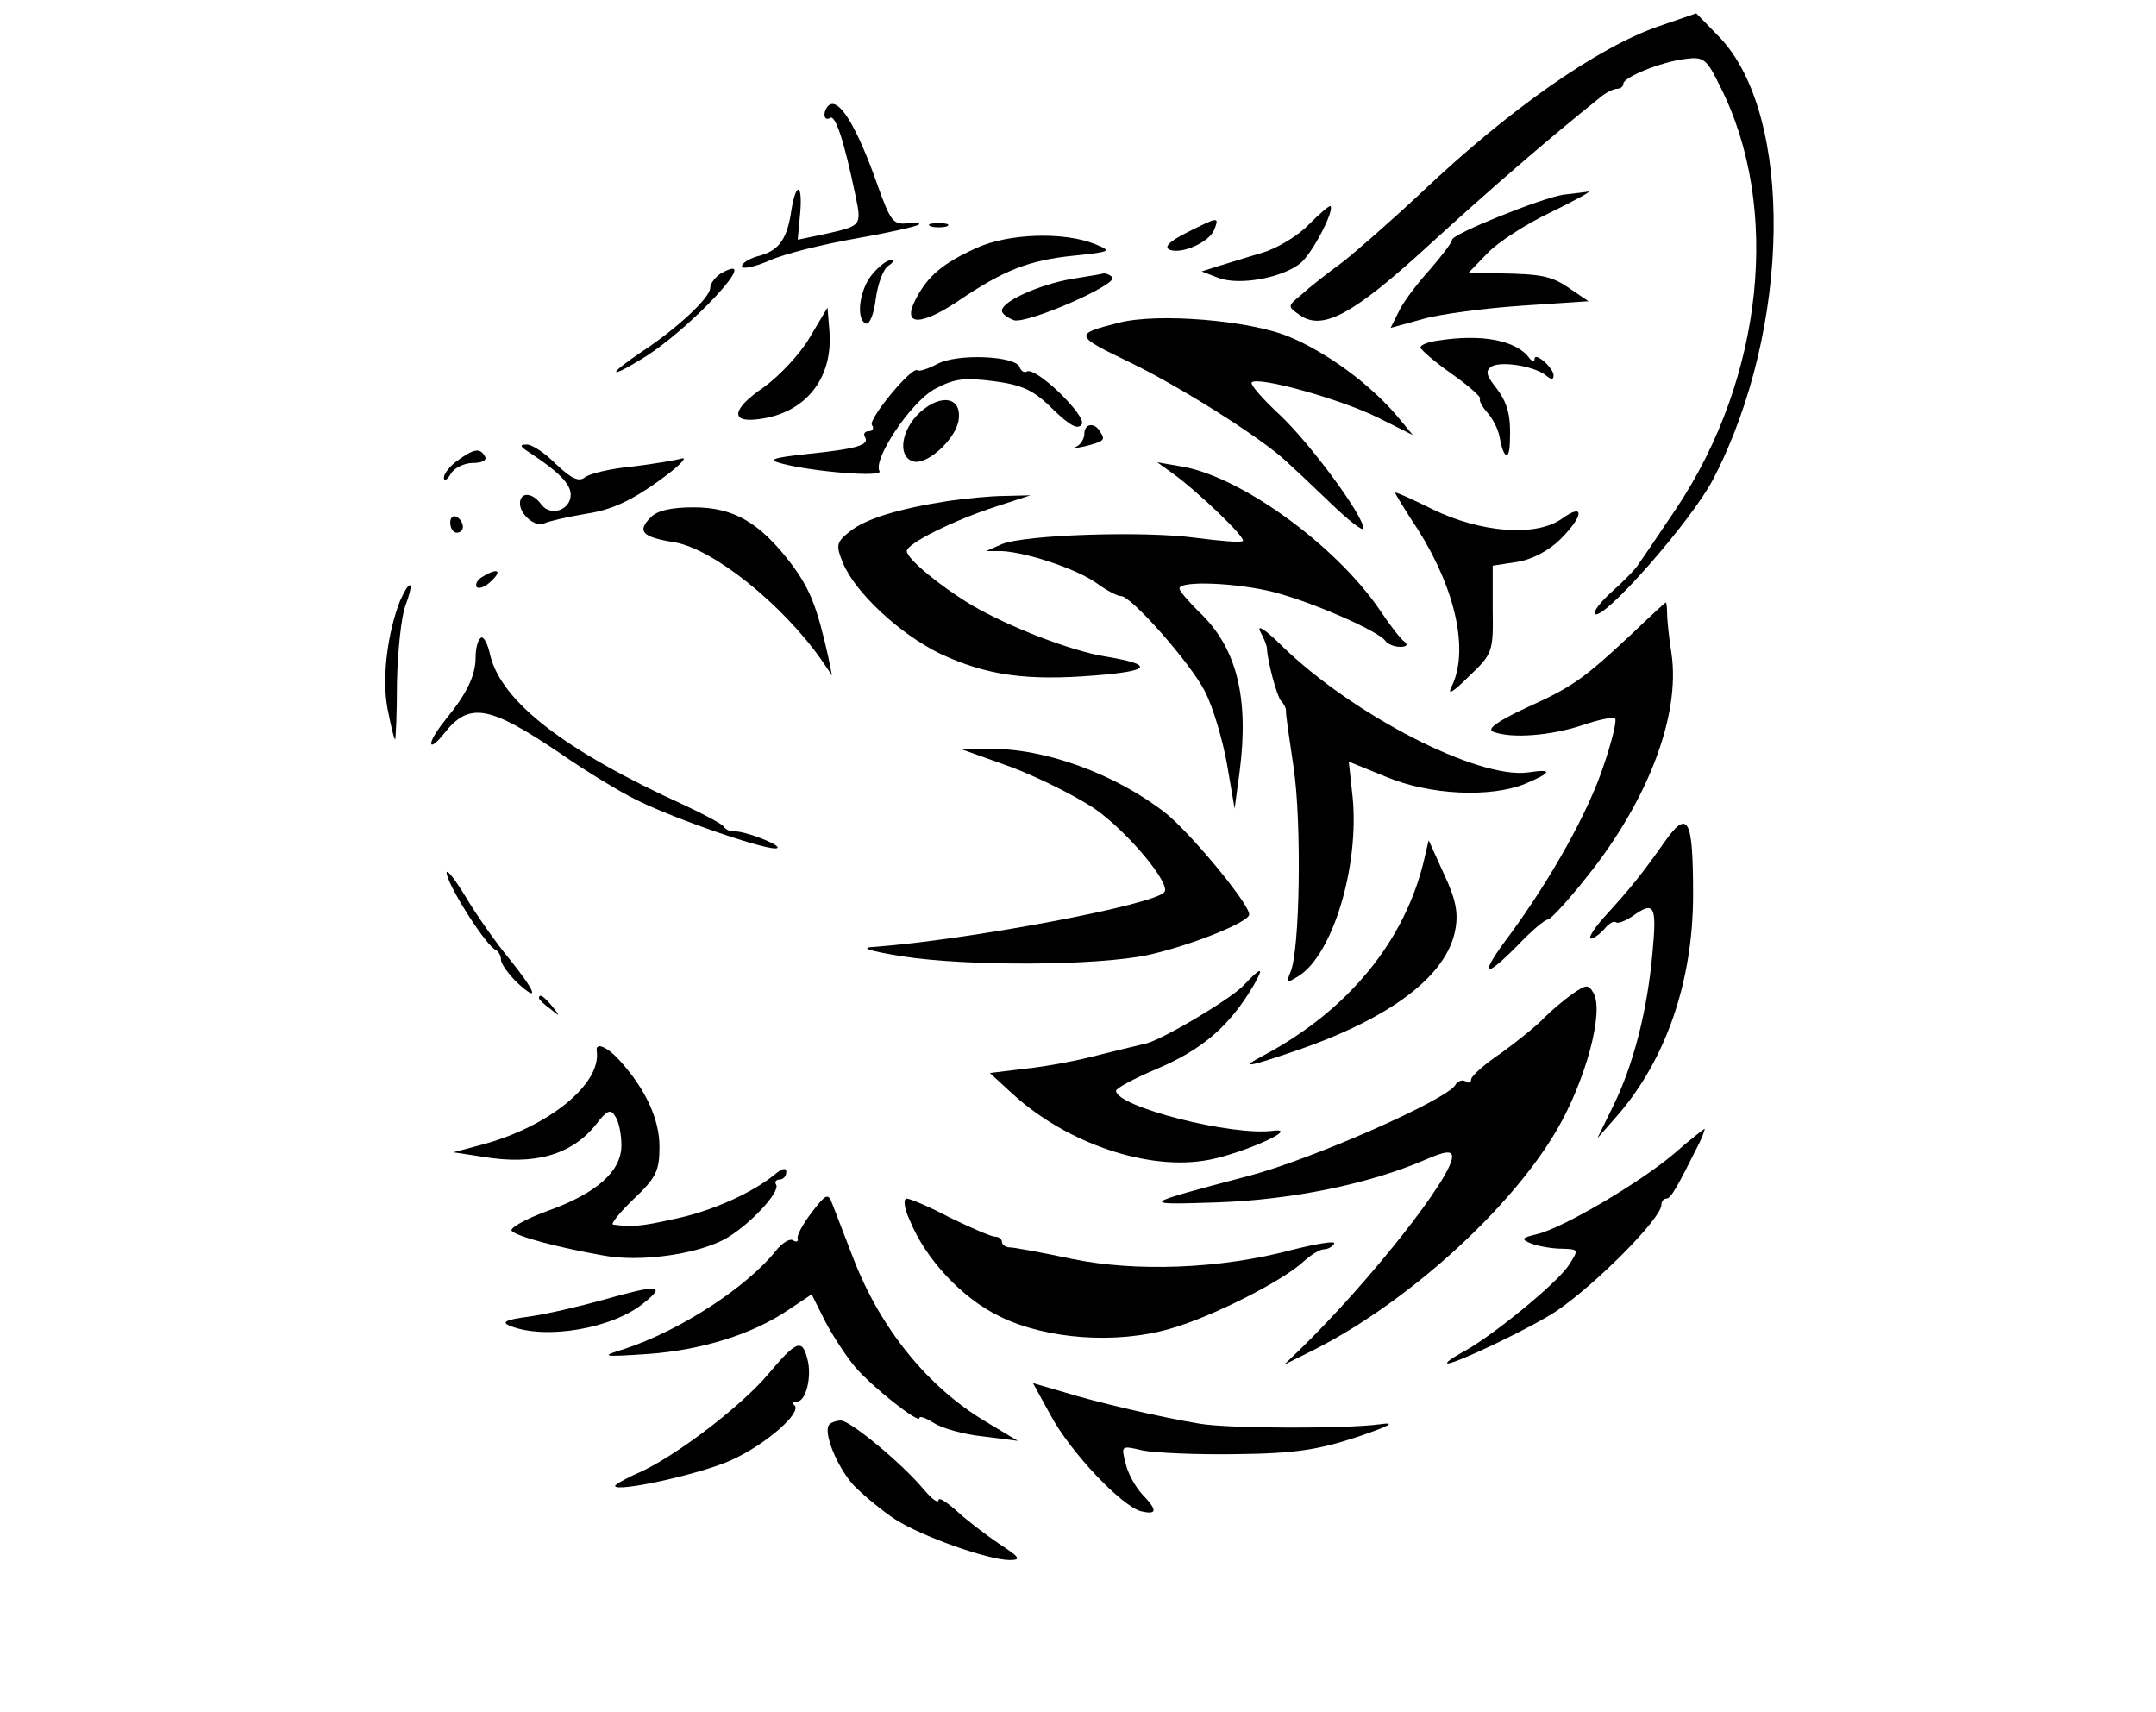 <?xml version="1.0" standalone="no"?>
<!DOCTYPE svg PUBLIC "-//W3C//DTD SVG 20010904//EN"
 "http://www.w3.org/TR/2001/REC-SVG-20010904/DTD/svg10.dtd">
<svg version="1.0" xmlns="http://www.w3.org/2000/svg"
 width="340pt" height="270pt" viewBox="0 0 340 270"
 preserveAspectRatio="xMidYMid meet">

<g transform="translate(0,270) scale(0.1,-0.1)"
fill="#000000" stroke="none">
<path d="M2617 2659 c-97 -33 -238 -132 -377 -264 -47 -44 -104 -94 -125 -110
-22 -16 -50 -38 -62 -49 -23 -19 -23 -19 -3 -33 36 -25 84 1 204 111 94 86
190 169 269 232 9 8 22 14 27 14 6 0 10 4 10 8 0 10 58 34 97 39 30 4 34 1 56
-44 96 -190 68 -458 -69 -664 -27 -40 -53 -79 -59 -87 -5 -9 -25 -29 -43 -45
-18 -16 -30 -32 -27 -35 12 -13 153 147 187 213 123 237 127 573 10 696 l-37
38 -58 -20z"/>
<path d="M1306 2533 c-9 -10 -7 -25 3 -19 8 6 22 -35 40 -122 10 -48 10 -48
-48 -61 l-43 -9 4 43 c4 50 -8 47 -15 -3 -7 -41 -20 -58 -52 -66 -14 -4 -25
-11 -25 -16 0 -5 20 -1 43 9 24 11 86 26 137 35 51 9 96 19 99 22 3 3 -5 4
-18 2 -22 -3 -27 4 -46 57 -34 97 -63 144 -79 128z"/>
<path d="M2465 2393 c-36 -6 -175 -62 -175 -71 0 -4 -16 -25 -35 -47 -20 -22
-42 -51 -49 -66 l-13 -26 51 14 c28 8 98 17 156 21 l105 7 -28 19 c-30 21 -45
24 -116 25 l-45 1 30 31 c16 17 61 46 99 64 39 19 66 34 60 33 -5 -1 -23 -3
-40 -5z"/>
<path d="M2064 2346 c-16 -17 -50 -38 -75 -45 -24 -7 -55 -17 -69 -21 l-25 -8
26 -10 c33 -13 103 0 131 24 19 17 53 83 46 89 -2 1 -17 -12 -34 -29z"/>
<path d="M1873 2334 c-30 -15 -38 -24 -28 -28 19 -7 62 12 70 32 8 21 6 20
-42 -4z"/>
<path d="M1468 2343 c6 -2 18 -2 25 0 6 3 1 5 -13 5 -14 0 -19 -2 -12 -5z"/>
<path d="M1540 2309 c-53 -24 -77 -44 -96 -81 -22 -42 7 -43 68 -2 71 48 111
64 183 71 57 6 59 7 32 18 -49 20 -137 17 -187 -6z"/>
<path d="M1376 2268 c-20 -23 -27 -70 -11 -78 6 -3 13 14 16 38 3 24 12 48 20
53 8 5 9 9 4 9 -6 0 -19 -10 -29 -22z"/>
<path d="M1137 2269 c-9 -6 -17 -16 -17 -23 0 -15 -51 -63 -107 -100 -55 -37
-55 -45 -1 -12 75 45 195 174 125 135z"/>
<path d="M1689 2260 c-50 -9 -109 -35 -109 -50 0 -5 9 -11 19 -15 21 -6 166
57 155 68 -4 4 -10 6 -13 6 -3 -1 -27 -5 -52 -9z"/>
<path d="M1277 2168 c-15 -26 -48 -61 -73 -79 -50 -34 -53 -56 -8 -50 74 9
118 64 112 139 l-3 37 -28 -47z"/>
<path d="M1764 2191 c-71 -18 -70 -20 17 -62 79 -38 209 -120 248 -157 10 -9
42 -39 70 -66 28 -27 51 -45 51 -39 0 20 -84 134 -132 179 -27 25 -47 48 -44
51 10 10 139 -26 198 -55 l56 -28 -24 29 c-43 51 -111 101 -171 126 -62 26
-208 38 -269 22z"/>
<path d="M2268 2163 c-16 -2 -28 -7 -28 -11 1 -4 23 -23 50 -42 27 -19 47 -37
44 -39 -2 -2 3 -12 11 -21 9 -10 18 -27 20 -40 6 -33 15 -37 16 -9 2 44 -3 63
-22 88 -15 19 -17 26 -7 33 15 9 67 1 86 -14 8 -7 12 -7 12 0 0 12 -30 38 -30
26 0 -5 -4 -4 -8 1 -20 28 -74 39 -144 28z"/>
<path d="M1478 2126 c-15 -8 -29 -12 -31 -10 -8 8 -78 -77 -72 -86 4 -6 1 -10
-5 -10 -6 0 -9 -4 -6 -9 8 -13 -14 -19 -92 -27 -55 -6 -62 -9 -39 -15 49 -13
160 -22 154 -12 -11 18 48 107 86 129 32 17 46 19 94 13 45 -6 63 -14 93 -44
28 -27 40 -33 46 -24 8 13 -73 92 -87 83 -4 -2 -9 1 -11 7 -6 18 -99 22 -130
5z"/>
<path d="M1445 2044 c-26 -29 -28 -67 -3 -72 23 -4 68 39 70 68 4 37 -34 39
-67 4z"/>
<path d="M1710 2016 c0 -8 -6 -17 -12 -20 -7 -3 -2 -3 12 0 31 8 34 10 25 23
-9 16 -25 13 -25 -3z"/>
<path d="M834 1987 c46 -30 66 -50 66 -67 0 -24 -31 -35 -46 -16 -14 20 -34
21 -34 2 0 -18 26 -39 39 -31 6 3 36 10 66 15 40 6 71 21 113 51 31 22 48 39
37 36 -11 -3 -47 -9 -80 -13 -33 -3 -66 -11 -73 -17 -9 -7 -21 -2 -45 21 -18
18 -39 32 -47 31 -11 0 -10 -3 4 -12z"/>
<path d="M722 1974 c-12 -8 -22 -21 -22 -27 0 -7 5 -4 11 6 5 9 21 17 35 17
14 0 22 4 19 10 -8 14 -17 13 -43 -6z"/>
<path d="M1850 1953 c40 -29 115 -101 110 -106 -3 -3 -36 0 -75 5 -80 11 -268
5 -305 -10 l-25 -11 25 0 c39 -2 118 -28 150 -51 15 -11 32 -20 38 -20 16 0
109 -105 132 -150 13 -25 28 -76 35 -115 l12 -70 8 59 c15 117 -5 196 -65 252
-16 16 -30 32 -30 36 0 13 92 9 150 -6 61 -16 166 -62 175 -77 4 -5 14 -9 23
-9 10 0 13 3 7 8 -6 4 -23 26 -39 50 -70 103 -222 213 -316 227 l-35 6 25 -18z"/>
<path d="M2200 1923 c0 -1 16 -28 36 -58 60 -95 81 -192 53 -248 -7 -14 2 -9
27 16 38 36 39 39 38 106 l0 69 39 6 c24 4 50 18 68 36 37 37 38 58 2 32 -41
-29 -128 -22 -204 15 -32 16 -59 28 -59 26z"/>
<path d="M1495 1910 c-77 -12 -131 -28 -156 -49 -20 -16 -21 -21 -10 -48 19
-47 90 -113 154 -144 73 -34 136 -43 245 -34 88 7 93 17 14 30 -54 9 -150 46
-210 81 -50 30 -102 73 -102 85 0 12 75 49 140 70 l55 18 -40 -1 c-22 0 -62
-4 -90 -8z"/>
<path d="M1026 1884 c-22 -22 -13 -31 37 -39 61 -10 170 -97 232 -185 l17 -25
-6 30 c-18 80 -29 107 -59 147 -49 64 -90 88 -153 88 -35 0 -58 -5 -68 -16z"/>
<path d="M710 1876 c0 -9 5 -16 10 -16 6 0 10 4 10 9 0 6 -4 13 -10 16 -5 3
-10 -1 -10 -9z"/>
<path d="M760 1790 c-8 -5 -11 -12 -8 -16 4 -3 14 1 23 10 18 17 9 21 -15 6z"/>
<path d="M631 1753 c-20 -51 -29 -122 -20 -170 5 -25 10 -48 12 -49 1 -1 3 39
3 89 1 51 7 105 13 121 6 16 10 31 8 33 -3 2 -9 -9 -16 -24z"/>
<path d="M2575 1702 c-78 -73 -95 -85 -168 -118 -47 -22 -63 -34 -52 -38 29
-11 90 -6 139 10 26 9 50 14 53 11 3 -3 -5 -36 -18 -74 -24 -73 -82 -177 -148
-267 -49 -65 -43 -73 13 -16 21 22 42 40 47 40 4 0 32 30 62 68 96 120 147
254 133 351 -4 25 -7 54 -7 64 0 9 -1 17 -2 17 -1 0 -25 -22 -52 -48z"/>
<path d="M1987 1705 c6 -11 11 -23 11 -28 1 -20 15 -73 22 -82 5 -5 8 -12 8
-15 -1 -3 5 -43 12 -90 13 -87 10 -290 -5 -323 -7 -17 -6 -18 13 -6 54 34 96
174 85 283 l-6 55 59 -24 c69 -29 165 -33 219 -11 43 18 44 24 5 18 -79 -11
-276 90 -389 200 -24 24 -39 34 -34 23z"/>
<path d="M758 1694 c-5 -4 -8 -18 -8 -31 0 -28 -14 -57 -46 -96 -13 -16 -24
-33 -24 -39 0 -6 9 1 20 15 40 51 71 45 185 -32 39 -27 93 -60 120 -73 60 -30
214 -83 221 -75 5 5 -54 28 -70 26 -5 0 -12 3 -15 8 -3 4 -31 19 -61 33 -189
86 -289 163 -307 237 -4 19 -11 31 -15 27z"/>
<path d="M1593 1491 c43 -16 103 -46 133 -66 52 -36 122 -120 110 -132 -20
-21 -310 -75 -456 -86 -25 -1 -13 -6 43 -15 103 -16 306 -15 387 2 68 15 160
52 160 64 0 17 -93 129 -132 160 -78 61 -191 103 -279 101 l-44 0 78 -28z"/>
<path d="M2624 1371 c-33 -47 -52 -71 -95 -118 -16 -18 -25 -33 -20 -33 4 0
14 7 21 15 7 9 15 13 18 11 2 -3 14 1 26 9 35 25 39 18 32 -57 -8 -91 -30
-177 -62 -242 l-25 -51 29 33 c79 89 122 215 122 351 0 122 -8 136 -46 82z"/>
<path d="M2246 1345 c-30 -128 -119 -237 -251 -308 -42 -22 -30 -21 51 7 148
51 236 118 249 190 5 26 1 48 -18 88 l-24 53 -7 -30z"/>
<path d="M705 1320 c7 -26 63 -113 77 -118 4 -2 8 -9 8 -15 0 -7 12 -23 25
-36 37 -34 30 -15 -11 36 -20 24 -52 69 -71 101 -19 31 -32 46 -28 32z"/>
<path d="M1961 1146 c-21 -22 -132 -88 -156 -92 -5 -1 -37 -9 -70 -17 -33 -9
-86 -19 -117 -22 l-57 -7 37 -34 c85 -77 213 -121 308 -103 53 10 146 51 102
46 -65 -9 -248 38 -248 63 0 4 28 19 63 34 74 31 117 69 155 134 16 28 11 28
-17 -2z"/>
<path d="M2480 1133 c-14 -10 -34 -27 -45 -38 -11 -12 -41 -36 -67 -55 -27
-18 -48 -37 -48 -42 0 -5 -4 -7 -9 -3 -5 3 -13 0 -16 -6 -15 -24 -226 -117
-325 -143 -174 -46 -174 -46 -50 -42 117 4 239 29 327 67 32 14 43 15 43 5 0
-32 -130 -197 -240 -304 l-25 -24 50 25 c145 74 307 220 380 345 45 77 75 186
58 216 -8 14 -11 14 -33 -1z"/>
<path d="M850 1126 c0 -2 8 -10 18 -17 15 -13 16 -12 3 4 -13 16 -21 21 -21
13z"/>
<path d="M941 1043 c8 -52 -76 -120 -181 -148 l-45 -12 46 -7 c82 -14 141 3
179 51 17 22 23 25 30 13 6 -8 10 -29 10 -46 0 -41 -39 -76 -118 -104 -35 -13
-59 -27 -55 -31 9 -9 72 -26 146 -39 55 -10 141 1 188 25 38 20 90 75 83 87
-3 4 0 8 5 8 6 0 11 5 11 12 0 7 -6 6 -17 -3 -36 -30 -101 -59 -159 -71 -53
-12 -68 -13 -97 -9 -5 0 10 19 32 40 36 34 41 45 41 83 0 43 -22 91 -63 136
-20 22 -38 29 -36 15z"/>
<path d="M2639 880 c-52 -44 -173 -116 -215 -126 -25 -6 -26 -8 -9 -15 11 -4
32 -8 48 -8 27 -1 27 -1 11 -26 -18 -28 -123 -114 -169 -138 -16 -9 -26 -16
-22 -17 14 0 135 58 172 83 63 43 165 146 165 167 0 5 3 10 8 10 7 0 17 18 52
88 6 12 9 22 8 22 -2 -1 -24 -18 -49 -40z"/>
<path d="M1280 788 c-14 -18 -24 -37 -22 -41 1 -5 -2 -6 -7 -3 -5 4 -18 -4
-28 -17 -46 -57 -150 -125 -238 -154 -39 -12 -37 -13 37 -8 84 6 165 31 222
70 l36 24 21 -42 c12 -23 33 -55 47 -72 26 -31 102 -91 102 -81 0 4 10 0 23
-8 12 -8 47 -18 77 -21 l55 -7 -50 30 c-91 54 -166 146 -209 257 -15 39 -30
78 -34 88 -6 16 -10 14 -32 -15z"/>
<path d="M1435 775 c25 -61 83 -123 142 -151 73 -36 184 -44 269 -19 64 18
177 75 210 106 11 10 25 19 32 19 6 0 13 4 16 9 3 5 -27 0 -67 -10 -112 -30
-246 -35 -347 -14 -47 10 -91 18 -97 18 -7 0 -13 4 -13 9 0 4 -5 8 -11 8 -6 0
-38 14 -71 30 -32 17 -63 30 -68 30 -6 0 -4 -16 5 -35z"/>
<path d="M950 650 c-36 -10 -87 -22 -115 -26 -39 -5 -45 -9 -30 -15 56 -22
162 -4 211 37 35 28 22 29 -66 4z"/>
<path d="M1213 535 c-42 -51 -147 -131 -205 -157 -21 -9 -38 -19 -38 -21 0
-11 133 18 182 40 54 24 113 75 101 87 -4 3 -2 6 4 6 14 0 24 40 16 68 -8 31
-17 28 -60 -23z"/>
<path d="M1657 468 c32 -59 111 -142 142 -151 26 -6 27 1 2 27 -11 12 -23 34
-26 49 -7 27 -7 28 26 20 19 -4 86 -7 149 -6 93 1 129 7 190 27 53 18 63 24
35 20 -51 -7 -235 -7 -283 1 -61 10 -164 34 -215 50 l-48 14 28 -51z"/>
<path d="M1308 454 c-11 -11 12 -68 39 -97 16 -16 45 -40 65 -53 42 -27 147
-64 180 -64 19 0 17 4 -17 26 -22 15 -52 38 -67 52 -16 14 -28 22 -28 16 -1
-5 -11 3 -23 17 -33 40 -116 109 -131 109 -7 0 -15 -3 -18 -6z"/>
</g>
</svg>
